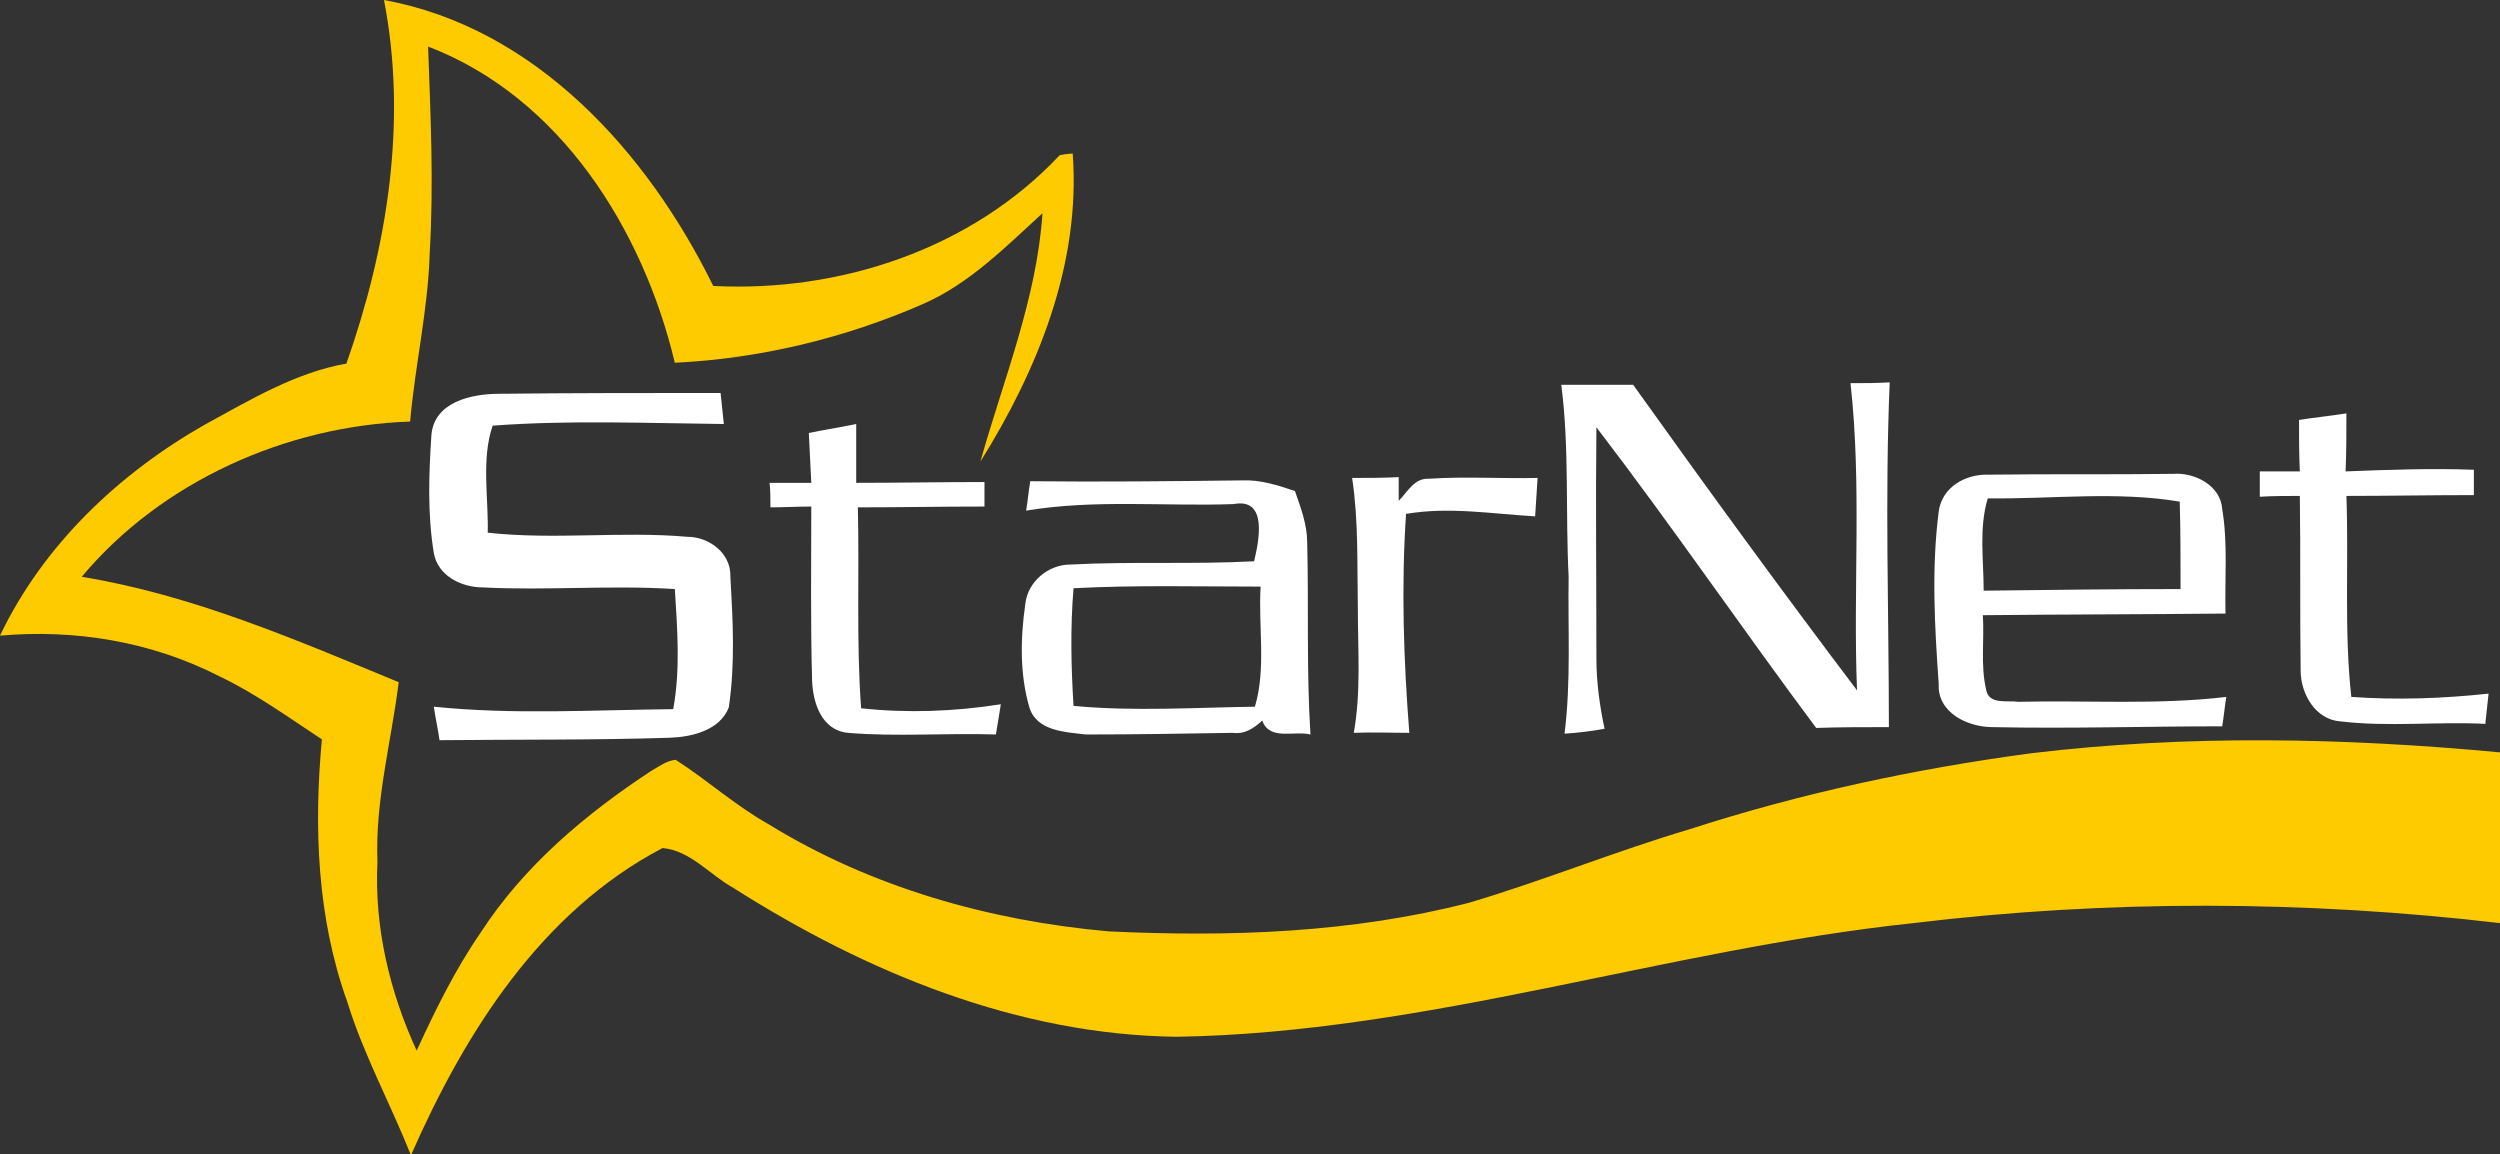 <svg xmlns="http://www.w3.org/2000/svg" width="306" height="141.3"><rect width="100%" height="100%" fill="#333333" stroke="none"/><path fill="#FECB01" d="M47 0c18.6 3.4 32.3 18.7 40.3 35 15.5.8 31.6-4.5 42.4-16 .4-.1 1.2-.2 1.6-.2 1 13.5-4.3 26.5-11.3 37.7 2.8-10 6.9-19.9 7.6-30.4-4.5 4.1-8.9 8.6-14.6 11.1-9.6 4.2-20 6.7-30.4 7.2-3.9-16.3-14-32.5-30.2-38.7.3 8.4.7 16.8.2 25.2-.2 7-1.8 13.8-2.4 20.7-15.1.5-30.4 7.3-40.2 19 13.5 2.2 26.2 7.7 38.8 12.9-.9 7.3-2.9 14.5-2.6 22-.4 8 1.5 15.9 4.8 23.1 2.3-5 4.7-9.9 7.8-14.4 5.3-8.2 12.9-14.6 21-19.9.9-.5 1.8-1.2 2.9-1.3 3.9 2.5 7.3 5.6 11.4 7.9 12.5 7.7 27 11.8 41.6 13.1 14.8.7 29.7.2 44.1-3.5 9.1-2.7 17.9-6.3 27-9 13.6-4.4 27.6-7.4 41.8-9.3 19.1-2.3 38.4-1.9 57.5-.1V113c-23.9-2.8-48.1-2.9-72 0-30.2 3.2-59.5 13.4-90 13.9-19.5-.2-38.1-7.9-54.3-18.2-2.9-1.6-5.3-4.6-8.7-4.9-14.9 7.8-24.2 22.6-30.8 37.6-2.5-6.3-5.8-12.3-7.8-18.8-3.7-10.3-4.1-21.4-3.1-32.1-4.1-2.7-8.1-5.6-12.5-7.7-8.4-4.3-17.7-5.8-26.9-5 5.3-11.1 14.6-19.9 25.2-25.9 5.5-3 11-6.3 17.2-7.4 5-14.2 7.5-29.6 4.6-44.5z"/><path fill="#FFF" d="M191.1 47.1h8.8c9 12.6 18.1 25.1 27.4 37.4-.5-12.5.6-25.1-.8-37.6 1.6 0 3.2 0 4.8-.1-.6 14.1-.1 28.1-.1 42.2-3 0-6 0-8.9.1-9.1-12.2-17.7-24.8-26.9-36.8-.1 9.4 0 18.8 0 28.3 0 2.9.4 5.8 1 8.6-1.6.3-3.3.5-4.9.6.8-6.4.4-12.8.5-19.2-.4-7.9.1-15.8-.9-23.5zM52.8 53.3c.3-4.1 4.9-5.1 8.3-5.1 9-.1 18.1-.1 27.1-.1.1.9.3 2.9.4 3.8-9.4-.1-18.9-.5-28.3.2-1.4 4.1-.5 8.8-.6 13.1 8.1.9 16.3-.2 24.4.5 2.7 0 5.4 2 5.3 4.9.3 5.3.6 10.7-.2 16-1.1 2.8-4.5 3.6-7.2 3.7-9.4.3-18.8.2-28.2.3-.2-1.4-.5-2.7-.7-4.1 9.7 1 19.5.4 29.3.3.9-4.9.5-9.8.2-14.7-7.8-.5-15.7.2-23.5-.2-2.6 0-5.5-1.4-6-4.2-.8-4.9-.6-9.7-.3-14.4zM281.4 51.4c1.9-.3 3.9-.5 5.8-.8 0 2.4 0 4.7-.1 7.1 5.2-.2 10.5-.4 15.7-.2v3.1c-5.2 0-10.4.1-15.6.1.3 8.2-.3 16.5.6 24.6 5.6.4 11.2.2 16.8-.4-.1.9-.3 2.8-.4 3.7-5.9-.3-11.8.4-17.7-.3-3.1-.2-4.9-3.4-4.9-6.2-.1-7.1 0-14.2-.1-21.4-1.6 0-3.3 0-4.9.1v-3.1h4.9c-.1-2.1-.1-4.2-.1-6.3zM99 53c1.9-.4 3.9-.7 5.8-1.1v7.2c5.2 0 10.5-.1 15.7-.1v3c-5.2 0-10.4.1-15.5.1.2 8.2-.2 16.4.4 24.6 5.7.6 11.4.4 17.1-.5-.2 1.2-.4 2.5-.6 3.7-6-.2-12.1.3-18.1-.2-3.2-.3-4.3-3.6-4.4-6.4-.2-7.1-.1-14.2-.1-21.3-1.7 0-3.4.1-5 .1 0-1 0-2-.1-3h5.1c-.1-2-.2-4.1-.3-6.1zM165.5 58.5c1.9 0 3.8 0 5.7-.1v2.9c1.1-1.1 1.9-2.8 3.7-2.7 4.4-.3 8.8 0 13.3-.1-.1 1.5-.2 3.1-.3 4.7-5.3-.3-10.5-1.2-15.8-.3-.6 8.9-.3 17.9.4 26.8-2.3 0-4.5-.1-6.8 0 .9-5 .5-10 .5-15.1-.1-5.4.1-10.8-.7-16.1zM247 85.9c-1.3-.2-3.6.4-3.9-1.5-.7-3-.2-6.1-.4-9.1 9.9-.1 19.8-.1 29.7-.2-.1-4.3.3-8.6-.4-12.8-.2-2.9-3.4-4.5-6-4.3-7.5.1-15 0-22.6.1-2.8-.1-5.7 1.5-6.1 4.5-.9 7-.5 14.1 0 21.1-.2 3.5 3.5 5.3 6.6 5.3 9.4.2 18.7-.1 28.1-.1.2-1.2.3-2.4.5-3.6-8.4 1-17 .4-25.5.6zM243.3 61c7.8.1 15.8-.9 23.5.4.1 3.6.1 7.1.1 10.7-8 0-16.1.1-24.1.2 0-3.8-.6-7.6.5-11.3zM160 66.4c0-2.2-.8-4.3-1.5-6.3-2.1-.7-4.2-1.4-6.5-1.3-8.6.1-17.2.2-25.9.1-.2 1.2-.3 2.4-.5 3.6 8.4-1.4 17-.5 25.4-.8 4.2-.8 3.1 4.5 2.5 7-7.5.4-15 0-22.5.4-2.7 0-5.2 2.1-5.5 4.8-.6 4.2-.7 8.6.5 12.7.9 2.9 4.4 3 6.9 3.3 6 0 12-.1 18-.2 1.5.2 2.6-.6 3.6-1.5.9 2.5 3.9 1.2 5.9 1.7-.5-7.9-.2-15.7-.4-23.5zm-6.4 20.1c-7.4.1-14.8.6-22.2-.1-.3-4.8-.4-9.6 0-14.4 7.6-.4 15.3-.2 22.9-.2-.3 4.9.7 10-.7 14.7z"/></svg>